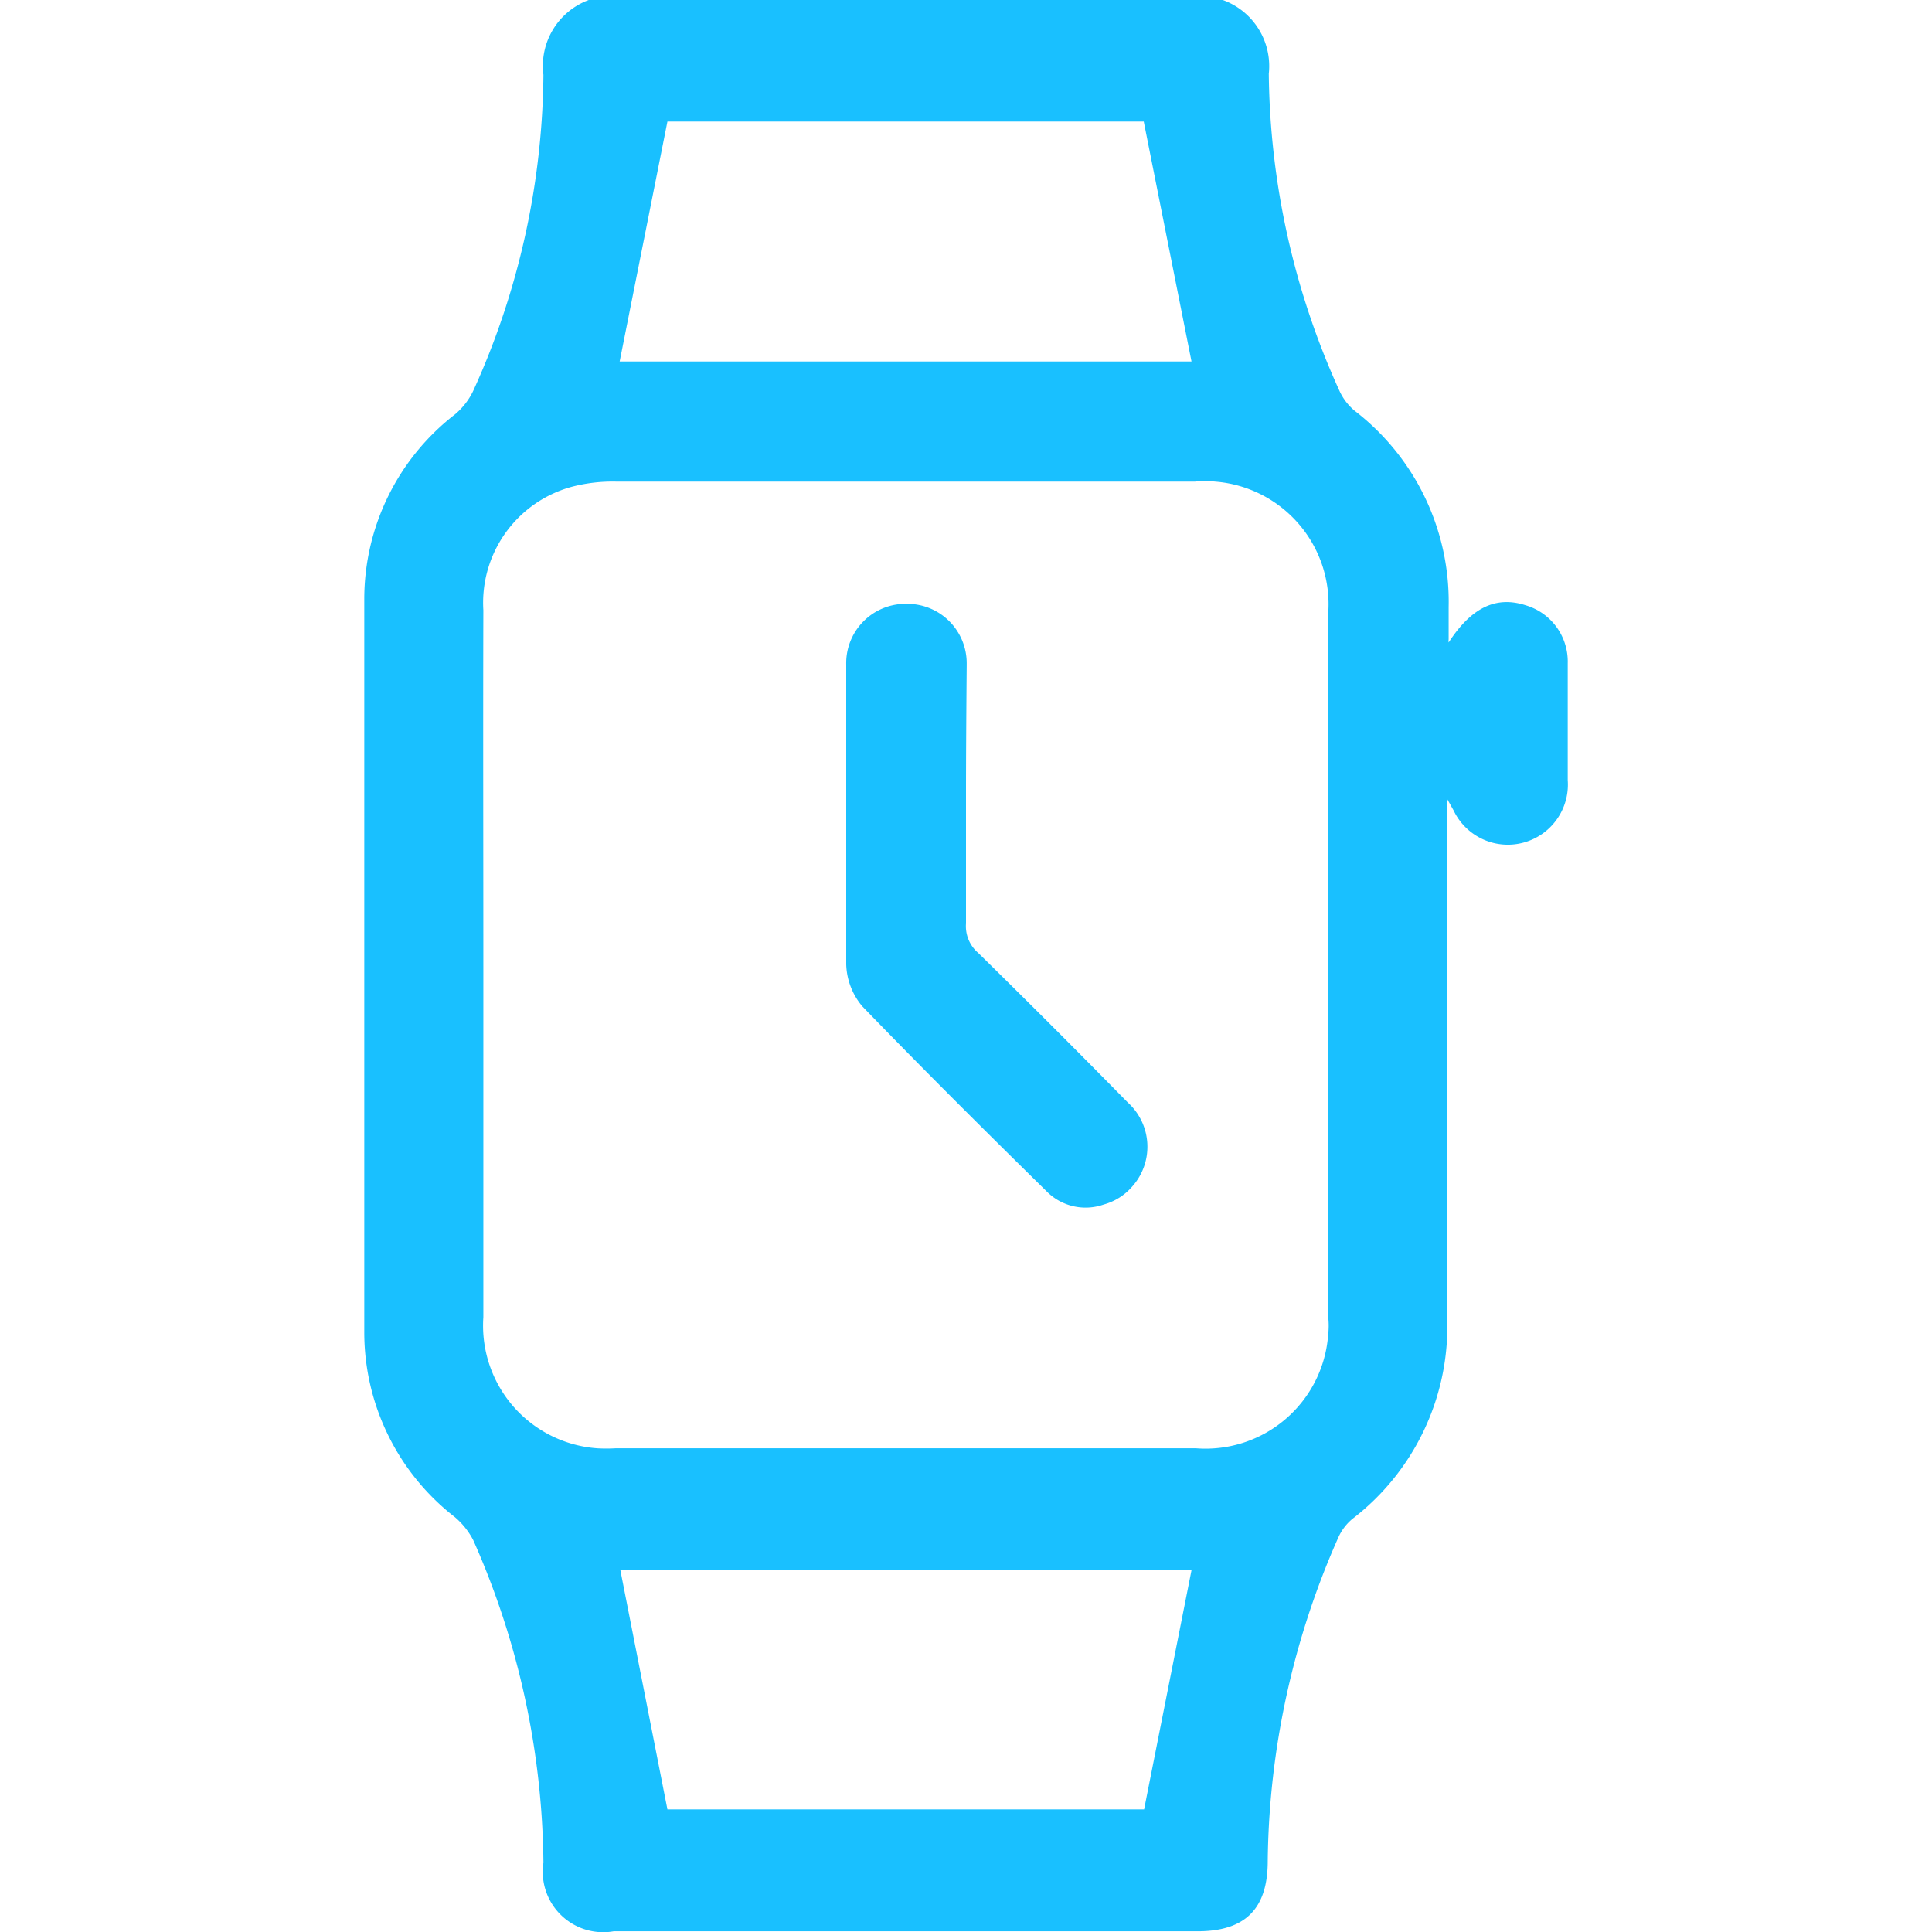 <svg id="Layer_1" data-name="Layer 1" xmlns="http://www.w3.org/2000/svg" viewBox="0 0 55 55"><defs><style>.cls-1{fill:#19c0ff;}</style></defs><g id="Group_1" data-name="Group 1"><path id="Path_1" data-name="Path 1" class="cls-1" d="M34.81,0a2,2,0,0,1,1.31,2.1,22.31,22.31,0,0,0,2,9,1.61,1.61,0,0,0,.44.59,6.86,6.86,0,0,1,2.68,5.59v.92a.36.36,0,0,0,0,.09c.65-1,1.35-1.33,2.19-1.06a1.67,1.67,0,0,1,1.2,1.65q0,1.66,0,3.33a1.71,1.71,0,0,1-3.25.86l-.18-.32v.68c0,4.71,0,9.41,0,14.12a6.91,6.91,0,0,1-2.7,5.69,1.47,1.47,0,0,0-.41.55,23.27,23.27,0,0,0-2,9.19c0,1.37-.65,2-2,2H17.47a1.72,1.72,0,0,1-2-1.95,23.13,23.13,0,0,0-2-9.19,2.19,2.19,0,0,0-.52-.65,6.66,6.66,0,0,1-2.58-5.26q0-10.44,0-20.89a6.65,6.65,0,0,1,2.59-5.25,2,2,0,0,0,.51-.66,22.15,22.15,0,0,0,2-9A2,2,0,0,1,16.76,0ZM13.76,27.5v10A3.5,3.5,0,0,0,17,41.23a4.51,4.51,0,0,0,.52,0H34.05A3.5,3.5,0,0,0,37.81,38a2.26,2.26,0,0,0,0-.52q0-10,0-20a3.5,3.5,0,0,0-3.22-3.77,2.72,2.72,0,0,0-.57,0H17.54a4.6,4.6,0,0,0-1.27.15,3.42,3.42,0,0,0-2.51,3.51C13.75,20.78,13.76,24.14,13.76,27.5ZM19,3.46l-1.36,6.83H33.92L32.56,3.46ZM33.92,44.7H17.66L19,51.51H32.57Z"/><path id="Path_2" data-name="Path 2" class="cls-1" d="M27.5,22.64c0,1.22,0,2.43,0,3.65a1,1,0,0,0,.35.84q2.14,2.1,4.25,4.25a1.7,1.7,0,0,1,.13,2.4,1.65,1.65,0,0,1-.81.51,1.56,1.56,0,0,1-1.64-.39c-1.76-1.73-3.51-3.47-5.23-5.25a1.94,1.94,0,0,1-.46-1.2c0-2.84,0-5.69,0-8.53a1.69,1.69,0,0,1,1.65-1.73h.08a1.69,1.69,0,0,1,1.7,1.68v.07C27.51,20.17,27.5,21.41,27.5,22.64Z"/></g></svg>